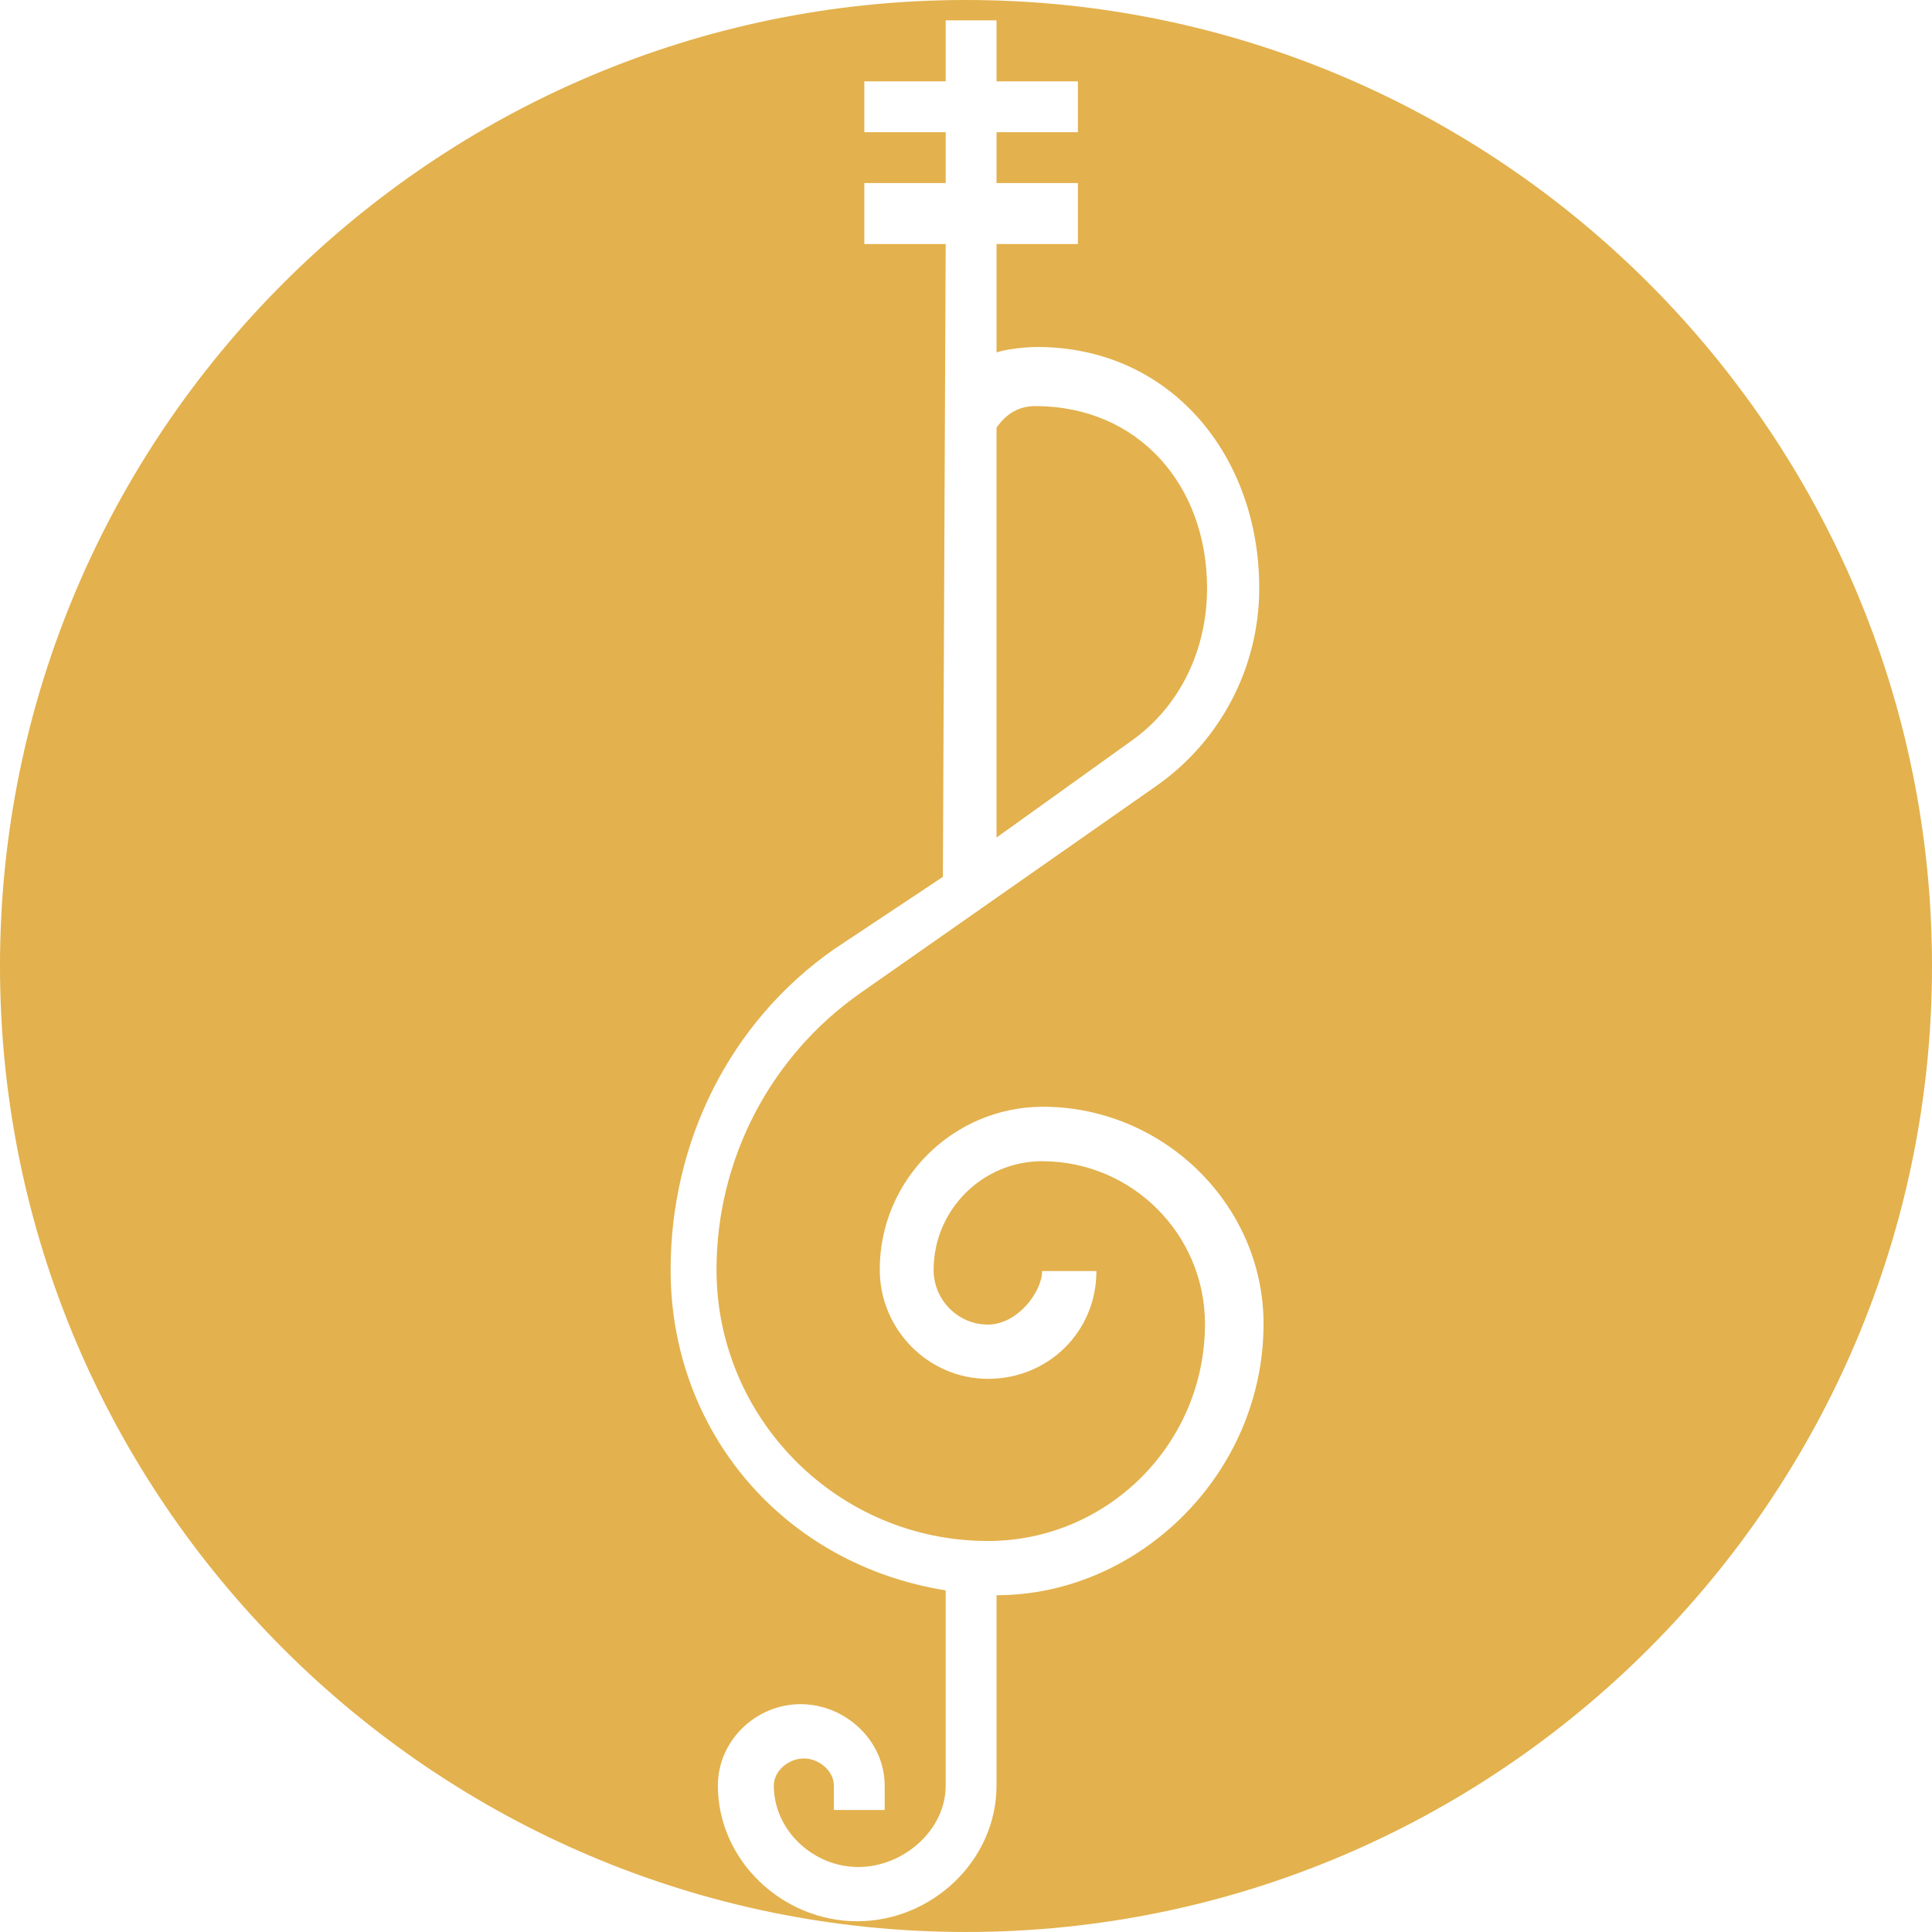 <svg version="1.1" id="图层_1" x="0px" y="0px" width="168.473px" height="168.473px" viewBox="0 0 168.473 168.473" enable-background="new 0 0 168.473 168.473" xml:space="preserve" xmlns="http://www.w3.org/2000/svg" xmlns:xlink="http://www.w3.org/1999/xlink" xmlns:xml="http://www.w3.org/XML/1998/namespace">
  <path fill="#E3B14D" d="M98.588,64.654l-11.691,8.383V45.303v-8.006c0.887-1.297,2.041-1.885,3.381-1.885
	c8.991,0,14.979,6.893,14.979,15.883C105.257,56.609,102.941,61.604,98.588,64.654z M168.473,84.236
	c0,46.447-37.788,84.236-84.236,84.236S0,130.684,0,84.236S37.788,0,84.236,0S168.473,37.789,168.473,84.236z M110.183,115.442
	c0-10.437-8.797-18.931-19.234-18.931c-7.831,0-14.234,6.369-14.234,14.199c0,5.217,4.227,9.527,9.447,9.527s9.447-4.08,9.447-9.4
	h-4.733c0,1.773-2.122,4.668-4.731,4.668c-2.61,0-4.733-2.154-4.733-4.764c0-5.222,4.245-9.48,9.465-9.48
	c7.83,0,14.198,6.357,14.198,14.189c0,10.438-8.491,18.926-18.93,18.926c-13.049,0-23.664-10.617-23.664-23.664
	c0-9.601,4.693-18.623,12.561-24.127l25.793-18.053c5.619-3.936,8.973-10.377,8.973-17.238c0-11.6-7.763-21.037-19.362-21.037
	c-0.918,0-2.66,0.168-3.547,0.477v-9.453h7.094v-5.32h-7.094v-4.434h7.094V7.094h-7.094v-5.32h-4.434v5.32h-7.094v4.434h7.094v4.434
	h-7.094v5.32h7.094l-0.244,55.183l-9.489,6.304c-9.129,6.387-14.254,16.826-14.254,27.972c0,14.04,9.801,25.675,23.987,27.94v17.022
	c0,3.915-3.712,7.103-7.625,7.103s-7.361-3.188-7.361-7.103c0-1.302,1.312-2.364,2.616-2.364s2.617,1.063,2.617,2.364v2.13h4.433
	v-2.13c0-3.911-3.418-7.097-7.332-7.097c-3.913,0-7.214,3.186-7.214,7.097c0,6.527,5.625,11.833,12.149,11.833
	c6.525,0,12.15-5.306,12.15-11.833v-16.597C99.311,139.105,110.183,128.49,110.183,115.442z" class="color c1"/>
</svg>